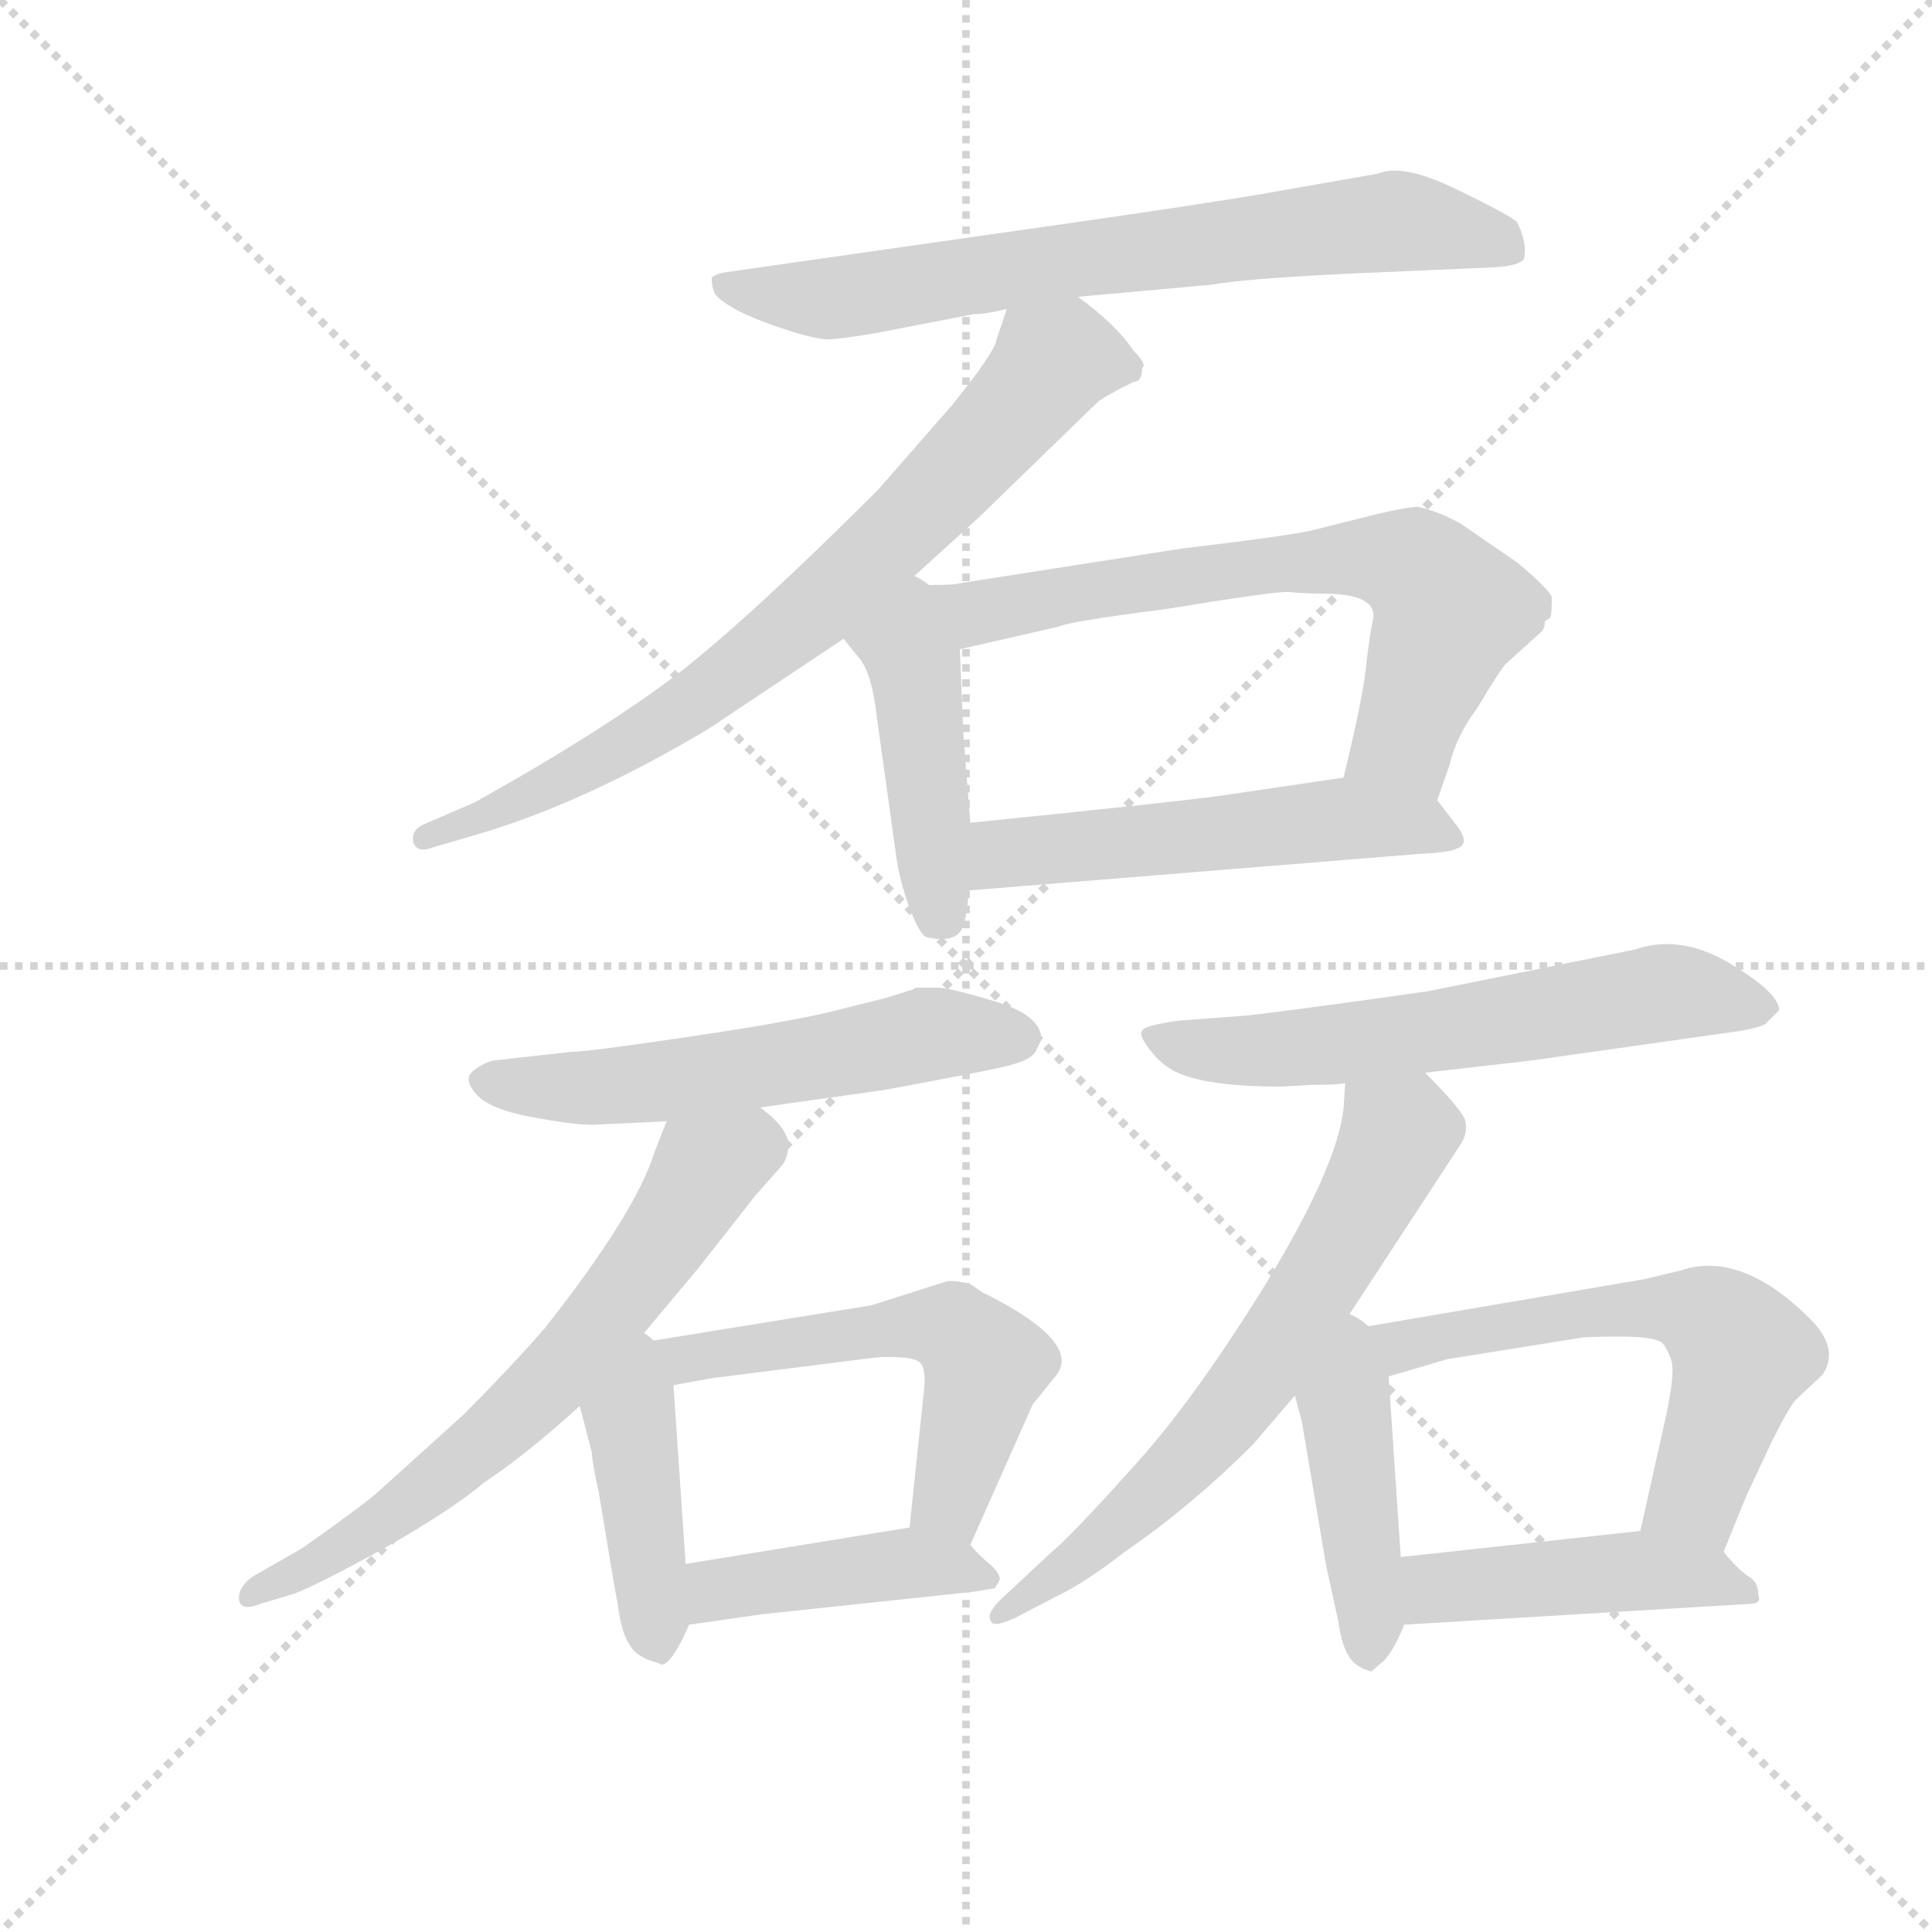 <svg version="1.1" viewBox="0 0 1024 1024" xmlns="http://www.w3.org/2000/svg">
  <g stroke="lightgray" stroke-dasharray="1,1" stroke-width="1" transform="scale(4, 4)">
    <line x1="0" y1="0" x2="256" y2="256"></line>
    <line x1="256" y1="0" x2="0" y2="256"></line>
    <line x1="128" y1="0" x2="128" y2="256"></line>
    <line x1="0" y1="128" x2="256" y2="128"></line>
  </g>
  <g transform="scale(0.92, -0.92) translate(60, -850)">
    <style type="text/css">
      
        @keyframes keyframes0 {
          from {
            stroke: blue;
            stroke-dashoffset: 717;
            stroke-width: 128;
          }
          70% {
            animation-timing-function: step-end;
            stroke: blue;
            stroke-dashoffset: 0;
            stroke-width: 128;
          }
          to {
            stroke: black;
            stroke-width: 1024;
          }
        }
        #make-me-a-hanzi-animation-0 {
          animation: keyframes0 0.833s both;
          animation-delay: 0s;
          animation-timing-function: linear;
        }
      
        @keyframes keyframes1 {
          from {
            stroke: blue;
            stroke-dashoffset: 757;
            stroke-width: 128;
          }
          71% {
            animation-timing-function: step-end;
            stroke: blue;
            stroke-dashoffset: 0;
            stroke-width: 128;
          }
          to {
            stroke: black;
            stroke-width: 1024;
          }
        }
        #make-me-a-hanzi-animation-1 {
          animation: keyframes1 0.866s both;
          animation-delay: 0.833s;
          animation-timing-function: linear;
        }
      
        @keyframes keyframes2 {
          from {
            stroke: blue;
            stroke-dashoffset: 439;
            stroke-width: 128;
          }
          59% {
            animation-timing-function: step-end;
            stroke: blue;
            stroke-dashoffset: 0;
            stroke-width: 128;
          }
          to {
            stroke: black;
            stroke-width: 1024;
          }
        }
        #make-me-a-hanzi-animation-2 {
          animation: keyframes2 0.607s both;
          animation-delay: 1.7s;
          animation-timing-function: linear;
        }
      
        @keyframes keyframes3 {
          from {
            stroke: blue;
            stroke-dashoffset: 692;
            stroke-width: 128;
          }
          69% {
            animation-timing-function: step-end;
            stroke: blue;
            stroke-dashoffset: 0;
            stroke-width: 128;
          }
          to {
            stroke: black;
            stroke-width: 1024;
          }
        }
        #make-me-a-hanzi-animation-3 {
          animation: keyframes3 0.813s both;
          animation-delay: 2.307s;
          animation-timing-function: linear;
        }
      
        @keyframes keyframes4 {
          from {
            stroke: blue;
            stroke-dashoffset: 533;
            stroke-width: 128;
          }
          63% {
            animation-timing-function: step-end;
            stroke: blue;
            stroke-dashoffset: 0;
            stroke-width: 128;
          }
          to {
            stroke: black;
            stroke-width: 1024;
          }
        }
        #make-me-a-hanzi-animation-4 {
          animation: keyframes4 0.684s both;
          animation-delay: 3.12s;
          animation-timing-function: linear;
        }
      
        @keyframes keyframes5 {
          from {
            stroke: blue;
            stroke-dashoffset: 567;
            stroke-width: 128;
          }
          65% {
            animation-timing-function: step-end;
            stroke: blue;
            stroke-dashoffset: 0;
            stroke-width: 128;
          }
          to {
            stroke: black;
            stroke-width: 1024;
          }
        }
        #make-me-a-hanzi-animation-5 {
          animation: keyframes5 0.711s both;
          animation-delay: 3.804s;
          animation-timing-function: linear;
        }
      
        @keyframes keyframes6 {
          from {
            stroke: blue;
            stroke-dashoffset: 655;
            stroke-width: 128;
          }
          68% {
            animation-timing-function: step-end;
            stroke: blue;
            stroke-dashoffset: 0;
            stroke-width: 128;
          }
          to {
            stroke: black;
            stroke-width: 1024;
          }
        }
        #make-me-a-hanzi-animation-6 {
          animation: keyframes6 0.783s both;
          animation-delay: 4.515s;
          animation-timing-function: linear;
        }
      
        @keyframes keyframes7 {
          from {
            stroke: blue;
            stroke-dashoffset: 429;
            stroke-width: 128;
          }
          58% {
            animation-timing-function: step-end;
            stroke: blue;
            stroke-dashoffset: 0;
            stroke-width: 128;
          }
          to {
            stroke: black;
            stroke-width: 1024;
          }
        }
        #make-me-a-hanzi-animation-7 {
          animation: keyframes7 0.599s both;
          animation-delay: 5.298s;
          animation-timing-function: linear;
        }
      
        @keyframes keyframes8 {
          from {
            stroke: blue;
            stroke-dashoffset: 561;
            stroke-width: 128;
          }
          65% {
            animation-timing-function: step-end;
            stroke: blue;
            stroke-dashoffset: 0;
            stroke-width: 128;
          }
          to {
            stroke: black;
            stroke-width: 1024;
          }
        }
        #make-me-a-hanzi-animation-8 {
          animation: keyframes8 0.707s both;
          animation-delay: 5.897s;
          animation-timing-function: linear;
        }
      
        @keyframes keyframes9 {
          from {
            stroke: blue;
            stroke-dashoffset: 430;
            stroke-width: 128;
          }
          58% {
            animation-timing-function: step-end;
            stroke: blue;
            stroke-dashoffset: 0;
            stroke-width: 128;
          }
          to {
            stroke: black;
            stroke-width: 1024;
          }
        }
        #make-me-a-hanzi-animation-9 {
          animation: keyframes9 0.6s both;
          animation-delay: 6.604s;
          animation-timing-function: linear;
        }
      
        @keyframes keyframes10 {
          from {
            stroke: blue;
            stroke-dashoffset: 613;
            stroke-width: 128;
          }
          67% {
            animation-timing-function: step-end;
            stroke: blue;
            stroke-dashoffset: 0;
            stroke-width: 128;
          }
          to {
            stroke: black;
            stroke-width: 1024;
          }
        }
        #make-me-a-hanzi-animation-10 {
          animation: keyframes10 0.749s both;
          animation-delay: 7.204s;
          animation-timing-function: linear;
        }
      
        @keyframes keyframes11 {
          from {
            stroke: blue;
            stroke-dashoffset: 649;
            stroke-width: 128;
          }
          68% {
            animation-timing-function: step-end;
            stroke: blue;
            stroke-dashoffset: 0;
            stroke-width: 128;
          }
          to {
            stroke: black;
            stroke-width: 1024;
          }
        }
        #make-me-a-hanzi-animation-11 {
          animation: keyframes11 0.778s both;
          animation-delay: 7.953s;
          animation-timing-function: linear;
        }
      
        @keyframes keyframes12 {
          from {
            stroke: blue;
            stroke-dashoffset: 436;
            stroke-width: 128;
          }
          59% {
            animation-timing-function: step-end;
            stroke: blue;
            stroke-dashoffset: 0;
            stroke-width: 128;
          }
          to {
            stroke: black;
            stroke-width: 1024;
          }
        }
        #make-me-a-hanzi-animation-12 {
          animation: keyframes12 0.605s both;
          animation-delay: 8.731s;
          animation-timing-function: linear;
        }
      
        @keyframes keyframes13 {
          from {
            stroke: blue;
            stroke-dashoffset: 609;
            stroke-width: 128;
          }
          66% {
            animation-timing-function: step-end;
            stroke: blue;
            stroke-dashoffset: 0;
            stroke-width: 128;
          }
          to {
            stroke: black;
            stroke-width: 1024;
          }
        }
        #make-me-a-hanzi-animation-13 {
          animation: keyframes13 0.746s both;
          animation-delay: 9.336s;
          animation-timing-function: linear;
        }
      
        @keyframes keyframes14 {
          from {
            stroke: blue;
            stroke-dashoffset: 452;
            stroke-width: 128;
          }
          60% {
            animation-timing-function: step-end;
            stroke: blue;
            stroke-dashoffset: 0;
            stroke-width: 128;
          }
          to {
            stroke: black;
            stroke-width: 1024;
          }
        }
        #make-me-a-hanzi-animation-14 {
          animation: keyframes14 0.618s both;
          animation-delay: 10.081s;
          animation-timing-function: linear;
        }
      
    </style>
    
      <path d="M 561 679 L 638 686 Q 661 690 732 693 L 801 696 Q 816 697 818 701 Q 820 710 814 722 Q 810 726 779 741 Q 748 756 734 750 L 677 740 Q 639 733 497 713 L 357 693 Q 352 692 350 690 Q 350 685 351.5 681.5 Q 353 678 362.5 672.5 Q 372 667 391.5 660.5 Q 411 654 418.5 654.5 Q 426 655 444 658 L 501 669 Q 508 669 520 672 L 561 679 Z" fill="lightgray"></path>
    
      <path d="M 460 512 L 504 552 L 572 618 Q 575 621 593 630 Q 598 630 598 638 Q 601 640 593 648 Q 583 663 561 679 C 537 698 529 700 520 672 L 514 654 Q 513 647 488 616 L 446 568 Q 374 496 332 463 Q 289 430 214 388 L 184 375 Q 177 372 178 365 Q 180 358 190 362 L 214 369 Q 276 387 348 430 L 426 482 L 460 512 Z" fill="lightgray"></path>
    
      <path d="M 426 482 L 434 472 Q 442 464 445 438 L 456 359 Q 458 343 464 327 Q 470 311 474 310 Q 488 307 493 313 Q 497 318 498 337 L 499 376 L 495 427 L 493 476 C 490 544 386 532 426 482 Z" fill="lightgray"></path>
    
      <path d="M 768 389 L 775 409 Q 779 426 791 442 Q 804 464 808 468 L 828 486 Q 830 488 830 492 L 833 494 Q 834 495 834 506 Q 832 511 814 526 L 782 548 Q 770 555 757 558 Q 751 558 734 554 L 698 545 Q 688 542 621 534 L 493 514 Q 490 513 477 513 L 460 512 C 430 510 464 469 493 476 L 550 489 Q 556 492 611 499 Q 672 509 682 509 Q 692 508 702 508 Q 734 508 731 493 Q 729 484 727 466 Q 725 447 714 402 C 707 373 758 361 768 389 Z" fill="lightgray"></path>
    
      <path d="M 498 337 L 757 358 Q 776 359 779 361 Q 788 364 778 376 L 768 389 C 754 408 744 406 714 402 L 646 392 Q 627 389 499 376 C 469 373 468 335 498 337 Z" fill="lightgray"></path>
    
      <path d="M 378 212 L 449 222 Q 498 231 516.5 235 Q 535 239 537 245 L 540 251 Q 540 265 513.5 273 Q 487 281 480 281 L 468 281 Q 467 281 466 280 L 450 275 L 418 267 Q 393 261 335.5 252.5 Q 278 244 269 244 L 224 239 Q 217 237 212 232.5 Q 207 228 214.5 219.5 Q 222 211 246 206.5 Q 270 202 281 202 L 324 204 L 378 212 Z" fill="lightgray"></path>
    
      <path d="M 306 76 L 342 119 L 375 161 L 390 178 Q 394 182 394 191 Q 394 200 378 212 C 355 232 335 232 324 204 L 317 186 Q 306 151 254 85 Q 233 61 207 35 Q 164 -4 156 -11 Q 148 -18 114 -42 L 86 -58 Q 76 -65 78 -73 Q 80 -78 90 -74 L 110 -68 Q 125 -62 163 -41 Q 200 -20 219 -4 Q 242 11 274 40 L 306 76 Z" fill="lightgray"></path>
    
      <path d="M 319 -108 L 321 -109 Q 327 -109 337 -86 L 335 -51 L 328 52 C 325 97 257 105 274 40 L 281 13 Q 281 8 285 -10 L 288 -28 Q 293 -59 296 -75 Q 298 -91 303 -98 Q 307 -105 319 -108 Z" fill="lightgray"></path>
    
      <path d="M 499 -40 L 535 41 L 548 57 Q 564 76 509 104 Q 506 105 501 109 Q 496 112 486 112 L 442 98 L 306 76 C 276 71 298 47 328 52 L 350 56 L 445 68 Q 466 69 470 65 Q 474 61 472 46 L 464 -30 C 461 -60 487 -67 499 -40 Z" fill="lightgray"></path>
    
      <path d="M 337 -86 L 379 -80 L 501 -67 L 513 -65 L 515 -62 L 516 -60 Q 516 -56 510 -51 Q 504 -46 499 -40 C 487 -26 487 -26 464 -30 L 335 -51 C 305 -56 307 -90 337 -86 Z" fill="lightgray"></path>
    
      <path d="M 761 232 L 822 239 L 935 255 Q 951 257 957 260 L 965 268 Q 965 278 936.5 295 Q 908 312 882 303 L 763 279 Q 693 269 659 265 L 619 262 Q 598 259 598 256 Q 596 254 601.5 246.5 Q 607 239 613 235 Q 629 224 678 224 L 696 225 Q 711 225 715 226 L 761 232 Z" fill="lightgray"></path>
    
      <path d="M 711 83 L 781 190 Q 786 197 784 205 Q 781 212 761 232 C 740 254 717 256 715 226 L 714 211 Q 710 177 669 110 Q 627 42 592 4 Q 557 -35 546 -44 L 516 -72 Q 508 -80 511 -84 Q 512 -88 525 -82 L 548 -70 Q 565 -62 588 -44 Q 626 -18 662 18 L 686 46 L 711 83 Z" fill="lightgray"></path>
    
      <path d="M 686 46 L 690 31 L 704 -52 L 711 -84 Q 713 -98 717 -104 Q 720 -110 730 -113 Q 731 -112 737 -107 Q 743 -101 749 -86 L 747 -47 L 740 57 C 736 111 670 106 686 46 Z" fill="lightgray"></path>
    
      <path d="M 933 -44 L 946 -12 L 961 20 Q 971 40 975 44 L 990 58 Q 1000 73 983 90 Q 943 130 908 118 L 887 113 L 711 83 C 681 78 711 49 740 57 L 774 67 L 849 79 Q 852 80 873 80 Q 894 80 898 76 Q 901 72 903 66 Q 905 59 900 35 L 885 -32 C 878 -61 922 -72 933 -44 Z" fill="lightgray"></path>
    
      <path d="M 749 -86 L 948 -74 Q 955 -74 953 -69 Q 953 -61 947 -58 Q 941 -54 933 -44 C 920 -28 915 -29 885 -32 L 747 -47 C 717 -50 719 -88 749 -86 Z" fill="lightgray"></path>
    
    
      <clipPath id="make-me-a-hanzi-clip-0">
        <path d="M 561 679 L 638 686 Q 661 690 732 693 L 801 696 Q 816 697 818 701 Q 820 710 814 722 Q 810 726 779 741 Q 748 756 734 750 L 677 740 Q 639 733 497 713 L 357 693 Q 352 692 350 690 Q 350 685 351.5 681.5 Q 353 678 362.5 672.5 Q 372 667 391.5 660.5 Q 411 654 418.5 654.5 Q 426 655 444 658 L 501 669 Q 508 669 520 672 L 561 679 Z"></path>
      </clipPath>
      <path clip-path="url(#make-me-a-hanzi-clip-0)" d="M 356 687 L 421 678 L 534 698 L 744 723 L 811 706" fill="none" id="make-me-a-hanzi-animation-0" stroke-dasharray="589 1178" stroke-linecap="round"></path>
    
      <clipPath id="make-me-a-hanzi-clip-1">
        <path d="M 460 512 L 504 552 L 572 618 Q 575 621 593 630 Q 598 630 598 638 Q 601 640 593 648 Q 583 663 561 679 C 537 698 529 700 520 672 L 514 654 Q 513 647 488 616 L 446 568 Q 374 496 332 463 Q 289 430 214 388 L 184 375 Q 177 372 178 365 Q 180 358 190 362 L 214 369 Q 276 387 348 430 L 426 482 L 460 512 Z"></path>
      </clipPath>
      <path clip-path="url(#make-me-a-hanzi-clip-1)" d="M 588 639 L 547 642 L 449 535 L 382 477 L 267 402 L 185 368" fill="none" id="make-me-a-hanzi-animation-1" stroke-dasharray="629 1258" stroke-linecap="round"></path>
    
      <clipPath id="make-me-a-hanzi-clip-2">
        <path d="M 426 482 L 434 472 Q 442 464 445 438 L 456 359 Q 458 343 464 327 Q 470 311 474 310 Q 488 307 493 313 Q 497 318 498 337 L 499 376 L 495 427 L 493 476 C 490 544 386 532 426 482 Z"></path>
      </clipPath>
      <path clip-path="url(#make-me-a-hanzi-clip-2)" d="M 458 502 L 484 321" fill="none" id="make-me-a-hanzi-animation-2" stroke-dasharray="311 622" stroke-linecap="round"></path>
    
      <clipPath id="make-me-a-hanzi-clip-3">
        <path d="M 768 389 L 775 409 Q 779 426 791 442 Q 804 464 808 468 L 828 486 Q 830 488 830 492 L 833 494 Q 834 495 834 506 Q 832 511 814 526 L 782 548 Q 770 555 757 558 Q 751 558 734 554 L 698 545 Q 688 542 621 534 L 493 514 Q 490 513 477 513 L 460 512 C 430 510 464 469 493 476 L 550 489 Q 556 492 611 499 Q 672 509 682 509 Q 692 508 702 508 Q 734 508 731 493 Q 729 484 727 466 Q 725 447 714 402 C 707 373 758 361 768 389 Z"></path>
      </clipPath>
      <path clip-path="url(#make-me-a-hanzi-clip-3)" d="M 465 508 L 511 498 L 635 521 L 721 529 L 755 524 L 775 499 L 750 423 L 763 396" fill="none" id="make-me-a-hanzi-animation-3" stroke-dasharray="564 1128" stroke-linecap="round"></path>
    
      <clipPath id="make-me-a-hanzi-clip-4">
        <path d="M 498 337 L 757 358 Q 776 359 779 361 Q 788 364 778 376 L 768 389 C 754 408 744 406 714 402 L 646 392 Q 627 389 499 376 C 469 373 468 335 498 337 Z"></path>
      </clipPath>
      <path clip-path="url(#make-me-a-hanzi-clip-4)" d="M 505 343 L 519 358 L 697 377 L 757 375 L 773 368" fill="none" id="make-me-a-hanzi-animation-4" stroke-dasharray="405 810" stroke-linecap="round"></path>
    
      <clipPath id="make-me-a-hanzi-clip-5">
        <path d="M 378 212 L 449 222 Q 498 231 516.5 235 Q 535 239 537 245 L 540 251 Q 540 265 513.5 273 Q 487 281 480 281 L 468 281 Q 467 281 466 280 L 450 275 L 418 267 Q 393 261 335.5 252.5 Q 278 244 269 244 L 224 239 Q 217 237 212 232.5 Q 207 228 214.5 219.5 Q 222 211 246 206.5 Q 270 202 281 202 L 324 204 L 378 212 Z"></path>
      </clipPath>
      <path clip-path="url(#make-me-a-hanzi-clip-5)" d="M 222 228 L 287 223 L 480 255 L 530 252" fill="none" id="make-me-a-hanzi-animation-5" stroke-dasharray="439 878" stroke-linecap="round"></path>
    
      <clipPath id="make-me-a-hanzi-clip-6">
        <path d="M 306 76 L 342 119 L 375 161 L 390 178 Q 394 182 394 191 Q 394 200 378 212 C 355 232 335 232 324 204 L 317 186 Q 306 151 254 85 Q 233 61 207 35 Q 164 -4 156 -11 Q 148 -18 114 -42 L 86 -58 Q 76 -65 78 -73 Q 80 -78 90 -74 L 110 -68 Q 125 -62 163 -41 Q 200 -20 219 -4 Q 242 11 274 40 L 306 76 Z"></path>
      </clipPath>
      <path clip-path="url(#make-me-a-hanzi-clip-6)" d="M 374 195 L 347 175 L 326 140 L 254 50 L 148 -36 L 84 -70" fill="none" id="make-me-a-hanzi-animation-6" stroke-dasharray="527 1054" stroke-linecap="round"></path>
    
      <clipPath id="make-me-a-hanzi-clip-7">
        <path d="M 319 -108 L 321 -109 Q 327 -109 337 -86 L 335 -51 L 328 52 C 325 97 257 105 274 40 L 281 13 Q 281 8 285 -10 L 288 -28 Q 293 -59 296 -75 Q 298 -91 303 -98 Q 307 -105 319 -108 Z"></path>
      </clipPath>
      <path clip-path="url(#make-me-a-hanzi-clip-7)" d="M 306 68 L 303 33 L 322 -104" fill="none" id="make-me-a-hanzi-animation-7" stroke-dasharray="301 602" stroke-linecap="round"></path>
    
      <clipPath id="make-me-a-hanzi-clip-8">
        <path d="M 499 -40 L 535 41 L 548 57 Q 564 76 509 104 Q 506 105 501 109 Q 496 112 486 112 L 442 98 L 306 76 C 276 71 298 47 328 52 L 350 56 L 445 68 Q 466 69 470 65 Q 474 61 472 46 L 464 -30 C 461 -60 487 -67 499 -40 Z"></path>
      </clipPath>
      <path clip-path="url(#make-me-a-hanzi-clip-8)" d="M 314 76 L 333 67 L 488 85 L 508 64 L 487 -16 L 495 -30" fill="none" id="make-me-a-hanzi-animation-8" stroke-dasharray="433 866" stroke-linecap="round"></path>
    
      <clipPath id="make-me-a-hanzi-clip-9">
        <path d="M 337 -86 L 379 -80 L 501 -67 L 513 -65 L 515 -62 L 516 -60 Q 516 -56 510 -51 Q 504 -46 499 -40 C 487 -26 487 -26 464 -30 L 335 -51 C 305 -56 307 -90 337 -86 Z"></path>
      </clipPath>
      <path clip-path="url(#make-me-a-hanzi-clip-9)" d="M 343 -80 L 351 -68 L 374 -62 L 460 -51 L 509 -58" fill="none" id="make-me-a-hanzi-animation-9" stroke-dasharray="302 604" stroke-linecap="round"></path>
    
      <clipPath id="make-me-a-hanzi-clip-10">
        <path d="M 761 232 L 822 239 L 935 255 Q 951 257 957 260 L 965 268 Q 965 278 936.5 295 Q 908 312 882 303 L 763 279 Q 693 269 659 265 L 619 262 Q 598 259 598 256 Q 596 254 601.5 246.5 Q 607 239 613 235 Q 629 224 678 224 L 696 225 Q 711 225 715 226 L 761 232 Z"></path>
      </clipPath>
      <path clip-path="url(#make-me-a-hanzi-clip-10)" d="M 603 253 L 640 245 L 702 247 L 901 278 L 956 269" fill="none" id="make-me-a-hanzi-animation-10" stroke-dasharray="485 970" stroke-linecap="round"></path>
    
      <clipPath id="make-me-a-hanzi-clip-11">
        <path d="M 711 83 L 781 190 Q 786 197 784 205 Q 781 212 761 232 C 740 254 717 256 715 226 L 714 211 Q 710 177 669 110 Q 627 42 592 4 Q 557 -35 546 -44 L 516 -72 Q 508 -80 511 -84 Q 512 -88 525 -82 L 548 -70 Q 565 -62 588 -44 Q 626 -18 662 18 L 686 46 L 711 83 Z"></path>
      </clipPath>
      <path clip-path="url(#make-me-a-hanzi-clip-11)" d="M 724 218 L 745 197 L 741 186 L 664 57 L 604 -11 L 518 -80" fill="none" id="make-me-a-hanzi-animation-11" stroke-dasharray="521 1042" stroke-linecap="round"></path>
    
      <clipPath id="make-me-a-hanzi-clip-12">
        <path d="M 686 46 L 690 31 L 704 -52 L 711 -84 Q 713 -98 717 -104 Q 720 -110 730 -113 Q 731 -112 737 -107 Q 743 -101 749 -86 L 747 -47 L 740 57 C 736 111 670 106 686 46 Z"></path>
      </clipPath>
      <path clip-path="url(#make-me-a-hanzi-clip-12)" d="M 711 74 L 729 -105" fill="none" id="make-me-a-hanzi-animation-12" stroke-dasharray="308 616" stroke-linecap="round"></path>
    
      <clipPath id="make-me-a-hanzi-clip-13">
        <path d="M 933 -44 L 946 -12 L 961 20 Q 971 40 975 44 L 990 58 Q 1000 73 983 90 Q 943 130 908 118 L 887 113 L 711 83 C 681 78 711 49 740 57 L 774 67 L 849 79 Q 852 80 873 80 Q 894 80 898 76 Q 901 72 903 66 Q 905 59 900 35 L 885 -32 C 878 -61 922 -72 933 -44 Z"></path>
      </clipPath>
      <path clip-path="url(#make-me-a-hanzi-clip-13)" d="M 719 82 L 743 73 L 852 94 L 896 97 L 925 90 L 944 70 L 917 -12 L 893 -27" fill="none" id="make-me-a-hanzi-animation-13" stroke-dasharray="481 962" stroke-linecap="round"></path>
    
      <clipPath id="make-me-a-hanzi-clip-14">
        <path d="M 749 -86 L 948 -74 Q 955 -74 953 -69 Q 953 -61 947 -58 Q 941 -54 933 -44 C 920 -28 915 -29 885 -32 L 747 -47 C 717 -50 719 -88 749 -86 Z"></path>
      </clipPath>
      <path clip-path="url(#make-me-a-hanzi-clip-14)" d="M 756 -79 L 771 -65 L 886 -55 L 945 -66" fill="none" id="make-me-a-hanzi-animation-14" stroke-dasharray="324 648" stroke-linecap="round"></path>
    
  </g>
</svg>
